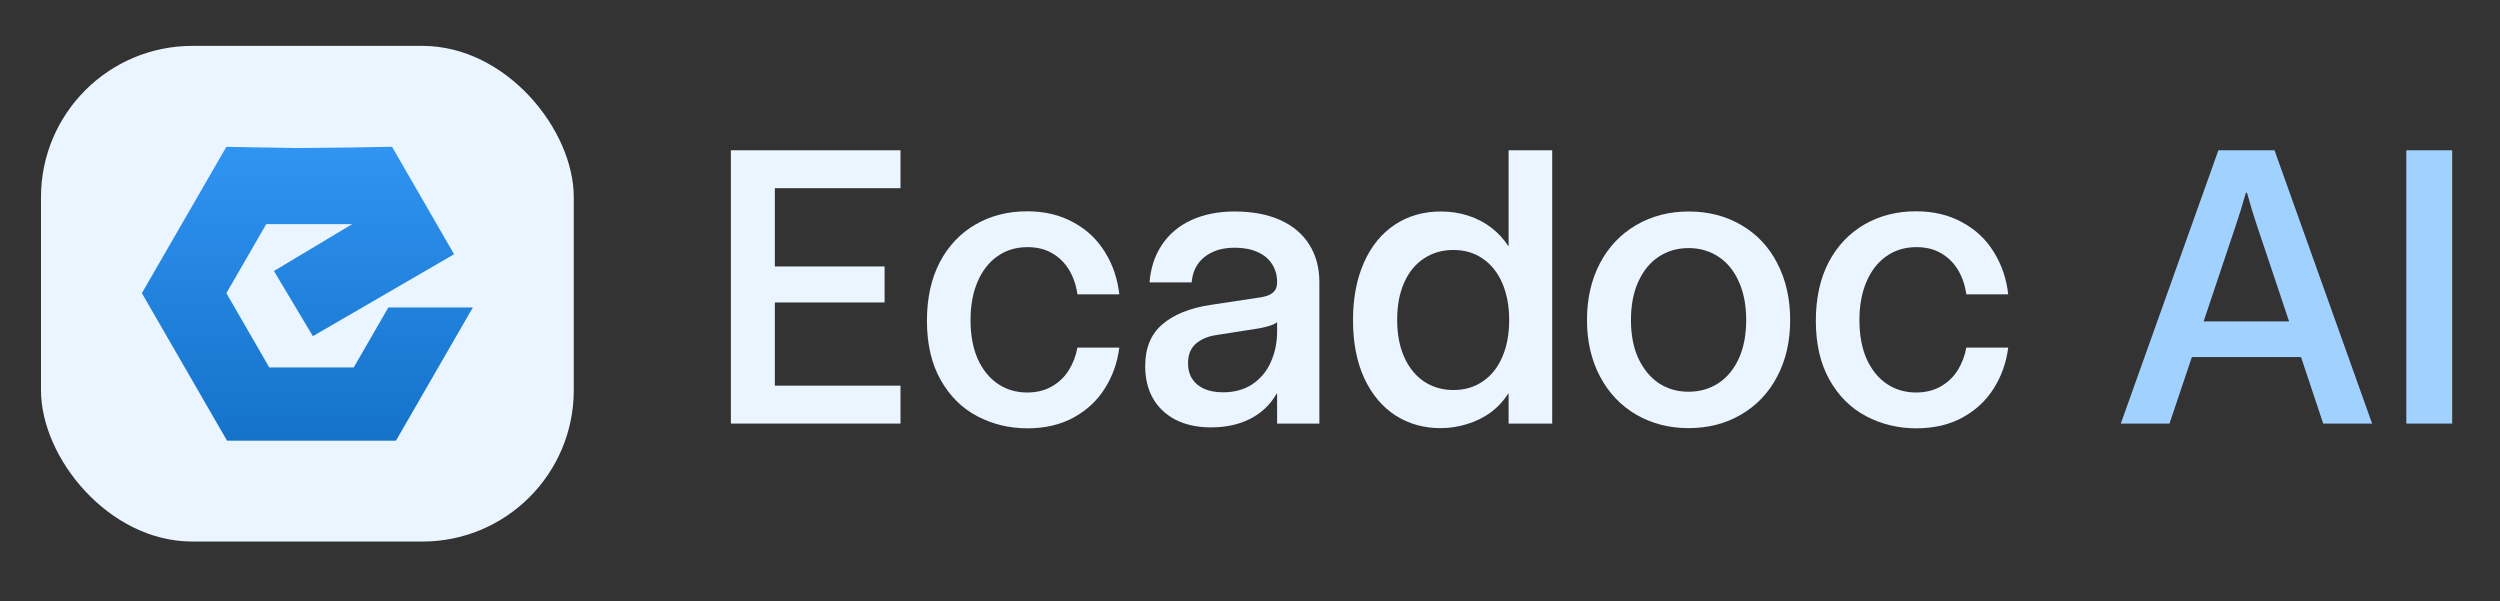 <svg width="183" height="44" viewBox="0 0 183 44" fill="none" xmlns="http://www.w3.org/2000/svg">
<rect x="0" y="0" width="183" height="44" fill="#333333" stroke="none"/>
<rect x="3" y="3.359" width="39" height="36.282" rx="11.078" fill="#EAF5FF"/>
<path fill-rule="evenodd" clip-rule="evenodd" d="M18.086 24.083L19.711 26.898L22.743 26.898L25.892 26.898L27.407 24.273L28.429 22.504H34.615L32.047 26.951L28.985 32.256H22.743H16.619L13.447 26.762L10.385 21.459L13.447 16.155L14.792 13.827L16.567 10.75L21.694 10.836L25.634 10.798L28.697 10.744L30.42 13.728L33.238 18.61L22.903 24.607L20.052 19.837L25.779 16.407H19.488L19.431 16.504L18.087 18.834L16.571 21.459L18.086 24.083Z" fill="url(#paint0_linear_1260_470)"/>
<path d="M53.5 31.006V11H65.917V13.775H56.719V19.505H64.752V22.141H56.719V28.231H65.917V31.006H53.5Z" fill="#EAF5FF"/>
<path d="M75.205 31.353C73.883 31.353 72.657 31.057 71.529 30.465C70.41 29.873 69.517 28.985 68.851 27.801C68.185 26.617 67.852 25.179 67.852 23.486C67.852 21.822 68.167 20.388 68.796 19.186C69.434 17.983 70.308 17.063 71.418 16.425C72.528 15.787 73.786 15.467 75.192 15.467C76.468 15.467 77.592 15.736 78.563 16.272C79.543 16.799 80.316 17.525 80.88 18.45C81.453 19.366 81.805 20.397 81.934 21.544H78.868C78.776 20.887 78.577 20.3 78.272 19.782C77.966 19.264 77.555 18.853 77.037 18.547C76.528 18.242 75.922 18.09 75.219 18.09C74.377 18.09 73.642 18.311 73.013 18.756C72.384 19.199 71.899 19.824 71.556 20.628C71.214 21.424 71.043 22.358 71.043 23.431C71.043 24.532 71.219 25.48 71.57 26.275C71.931 27.07 72.426 27.681 73.055 28.106C73.684 28.523 74.396 28.731 75.192 28.731C75.876 28.731 76.477 28.583 76.995 28.287C77.513 27.991 77.925 27.598 78.23 27.108C78.544 26.608 78.757 26.053 78.868 25.443H81.934C81.795 26.534 81.444 27.528 80.88 28.425C80.325 29.314 79.562 30.026 78.591 30.562C77.629 31.089 76.5 31.353 75.205 31.353Z" fill="#EAF5FF"/>
<path d="M88.642 31.284C87.652 31.284 86.792 31.099 86.061 30.729C85.34 30.359 84.785 29.836 84.397 29.161C84.017 28.486 83.828 27.7 83.828 26.802C83.828 25.48 84.244 24.462 85.076 23.75C85.909 23.029 87.083 22.552 88.6 22.321L92.083 21.794C92.443 21.748 92.721 21.678 92.915 21.586C93.109 21.493 93.253 21.373 93.345 21.225C93.438 21.077 93.484 20.887 93.484 20.656C93.484 20.148 93.359 19.703 93.109 19.324C92.859 18.936 92.499 18.64 92.027 18.436C91.565 18.233 91.01 18.131 90.362 18.131C89.752 18.131 89.22 18.238 88.767 18.45C88.314 18.654 87.953 18.945 87.685 19.324C87.426 19.703 87.273 20.152 87.227 20.67H84.147C84.23 19.606 84.535 18.686 85.062 17.909C85.59 17.123 86.306 16.522 87.213 16.106C88.129 15.689 89.183 15.481 90.376 15.481C91.671 15.481 92.781 15.689 93.706 16.106C94.64 16.522 95.352 17.123 95.842 17.909C96.333 18.686 96.578 19.602 96.578 20.656V31.006H93.484V28.828H93.442C92.998 29.605 92.365 30.211 91.541 30.645C90.718 31.071 89.752 31.284 88.642 31.284ZM89.53 28.717C90.362 28.717 91.079 28.518 91.68 28.12C92.281 27.713 92.73 27.172 93.026 26.497C93.331 25.813 93.484 25.073 93.484 24.277V23.584C93.354 23.685 93.174 23.773 92.943 23.847C92.712 23.921 92.439 23.986 92.124 24.041L89.03 24.527C88.411 24.619 87.911 24.832 87.532 25.165C87.153 25.498 86.963 25.974 86.963 26.594C86.963 27.038 87.065 27.417 87.268 27.732C87.472 28.046 87.768 28.291 88.156 28.467C88.545 28.634 89.003 28.717 89.53 28.717Z" fill="#EAF5FF"/>
<path d="M105.436 31.339C104.215 31.339 103.119 31.029 102.148 30.41C101.177 29.781 100.414 28.869 99.859 27.676C99.313 26.483 99.04 25.068 99.04 23.431C99.04 21.84 99.304 20.444 99.831 19.241C100.367 18.029 101.121 17.1 102.092 16.452C103.073 15.805 104.196 15.481 105.464 15.481C106.185 15.481 106.856 15.583 107.475 15.787C108.104 15.99 108.664 16.281 109.154 16.66C109.654 17.04 110.07 17.488 110.403 18.006H110.43V11H113.621V31.006H110.43V28.814H110.403C110.042 29.369 109.603 29.836 109.085 30.215C108.567 30.585 107.993 30.863 107.364 31.048C106.745 31.242 106.102 31.339 105.436 31.339ZM106.393 28.55C107.207 28.55 107.919 28.342 108.53 27.926C109.149 27.51 109.626 26.918 109.959 26.15C110.301 25.373 110.472 24.467 110.472 23.431C110.472 22.413 110.306 21.516 109.973 20.739C109.64 19.962 109.163 19.361 108.544 18.936C107.933 18.51 107.212 18.298 106.379 18.298C105.575 18.298 104.858 18.506 104.229 18.922C103.609 19.329 103.128 19.916 102.786 20.684C102.444 21.452 102.273 22.363 102.273 23.417C102.273 24.471 102.448 25.387 102.8 26.164C103.151 26.932 103.637 27.524 104.257 27.94C104.886 28.347 105.598 28.55 106.393 28.55Z" fill="#EAF5FF"/>
<path d="M123.603 31.339C122.188 31.339 120.912 31.011 119.774 30.354C118.646 29.697 117.763 28.768 117.124 27.565C116.486 26.363 116.167 24.985 116.167 23.431C116.167 21.868 116.482 20.485 117.11 19.283C117.739 18.08 118.623 17.146 119.76 16.48C120.898 15.814 122.184 15.481 123.617 15.481C125.06 15.481 126.346 15.814 127.474 16.48C128.603 17.137 129.477 18.066 130.096 19.269C130.725 20.471 131.04 21.859 131.04 23.431C131.04 24.994 130.721 26.377 130.082 27.579C129.454 28.772 128.57 29.697 127.433 30.354C126.304 31.011 125.028 31.339 123.603 31.339ZM123.603 28.675C124.417 28.675 125.143 28.467 125.782 28.051C126.42 27.635 126.919 27.034 127.28 26.247C127.641 25.452 127.821 24.513 127.821 23.431C127.821 22.34 127.641 21.401 127.28 20.615C126.929 19.819 126.434 19.213 125.795 18.797C125.157 18.372 124.427 18.159 123.603 18.159C122.78 18.159 122.05 18.372 121.411 18.797C120.782 19.213 120.288 19.819 119.927 20.615C119.566 21.401 119.386 22.34 119.386 23.431C119.386 24.513 119.566 25.447 119.927 26.233C120.297 27.02 120.796 27.625 121.425 28.051C122.063 28.467 122.789 28.675 123.603 28.675Z" fill="#EAF5FF"/>
<path d="M140.273 31.353C138.95 31.353 137.724 31.057 136.596 30.465C135.477 29.873 134.584 28.985 133.918 27.801C133.252 26.617 132.919 25.179 132.919 23.486C132.919 21.822 133.234 20.388 133.863 19.186C134.501 17.983 135.375 17.063 136.485 16.425C137.595 15.787 138.853 15.467 140.259 15.467C141.535 15.467 142.659 15.736 143.63 16.272C144.61 16.799 145.383 17.525 145.947 18.45C146.52 19.366 146.872 20.397 147.001 21.544H143.935C143.843 20.887 143.644 20.3 143.339 19.782C143.033 19.264 142.622 18.853 142.104 18.547C141.595 18.242 140.989 18.09 140.286 18.09C139.445 18.09 138.709 18.311 138.08 18.756C137.452 19.199 136.966 19.824 136.624 20.628C136.282 21.424 136.11 22.358 136.11 23.431C136.11 24.532 136.286 25.48 136.638 26.275C136.998 27.07 137.493 27.681 138.122 28.106C138.751 28.523 139.463 28.731 140.259 28.731C140.943 28.731 141.544 28.583 142.062 28.287C142.58 27.991 142.992 27.598 143.297 27.108C143.612 26.608 143.824 26.053 143.935 25.443H147.001C146.863 26.534 146.511 27.528 145.947 28.425C145.392 29.314 144.629 30.026 143.658 30.562C142.696 31.089 141.567 31.353 140.273 31.353Z" fill="#EAF5FF"/>
<path d="M155.242 31.006L162.387 11H166.494L173.639 31.006H170.059L168.436 26.136H160.445L158.807 31.006H155.242ZM161.305 23.528H167.562L165.189 16.452C164.94 15.713 164.704 14.931 164.482 14.108H164.399C164.167 14.931 163.927 15.713 163.677 16.452L161.305 23.528Z" fill="#A1D1FF"/>
<path d="M176.143 31.006V11H179.5V31.006H176.143Z" fill="#A1D1FF"/>
<defs>
<linearGradient id="paint0_linear_1260_470" x1="22.5" y1="10.744" x2="22.5" y2="32.256" gradientUnits="userSpaceOnUse">
<stop stop-color="#3094F2"/>
<stop offset="1" stop-color="#1472C9"/>
</linearGradient>
</defs>
</svg>
